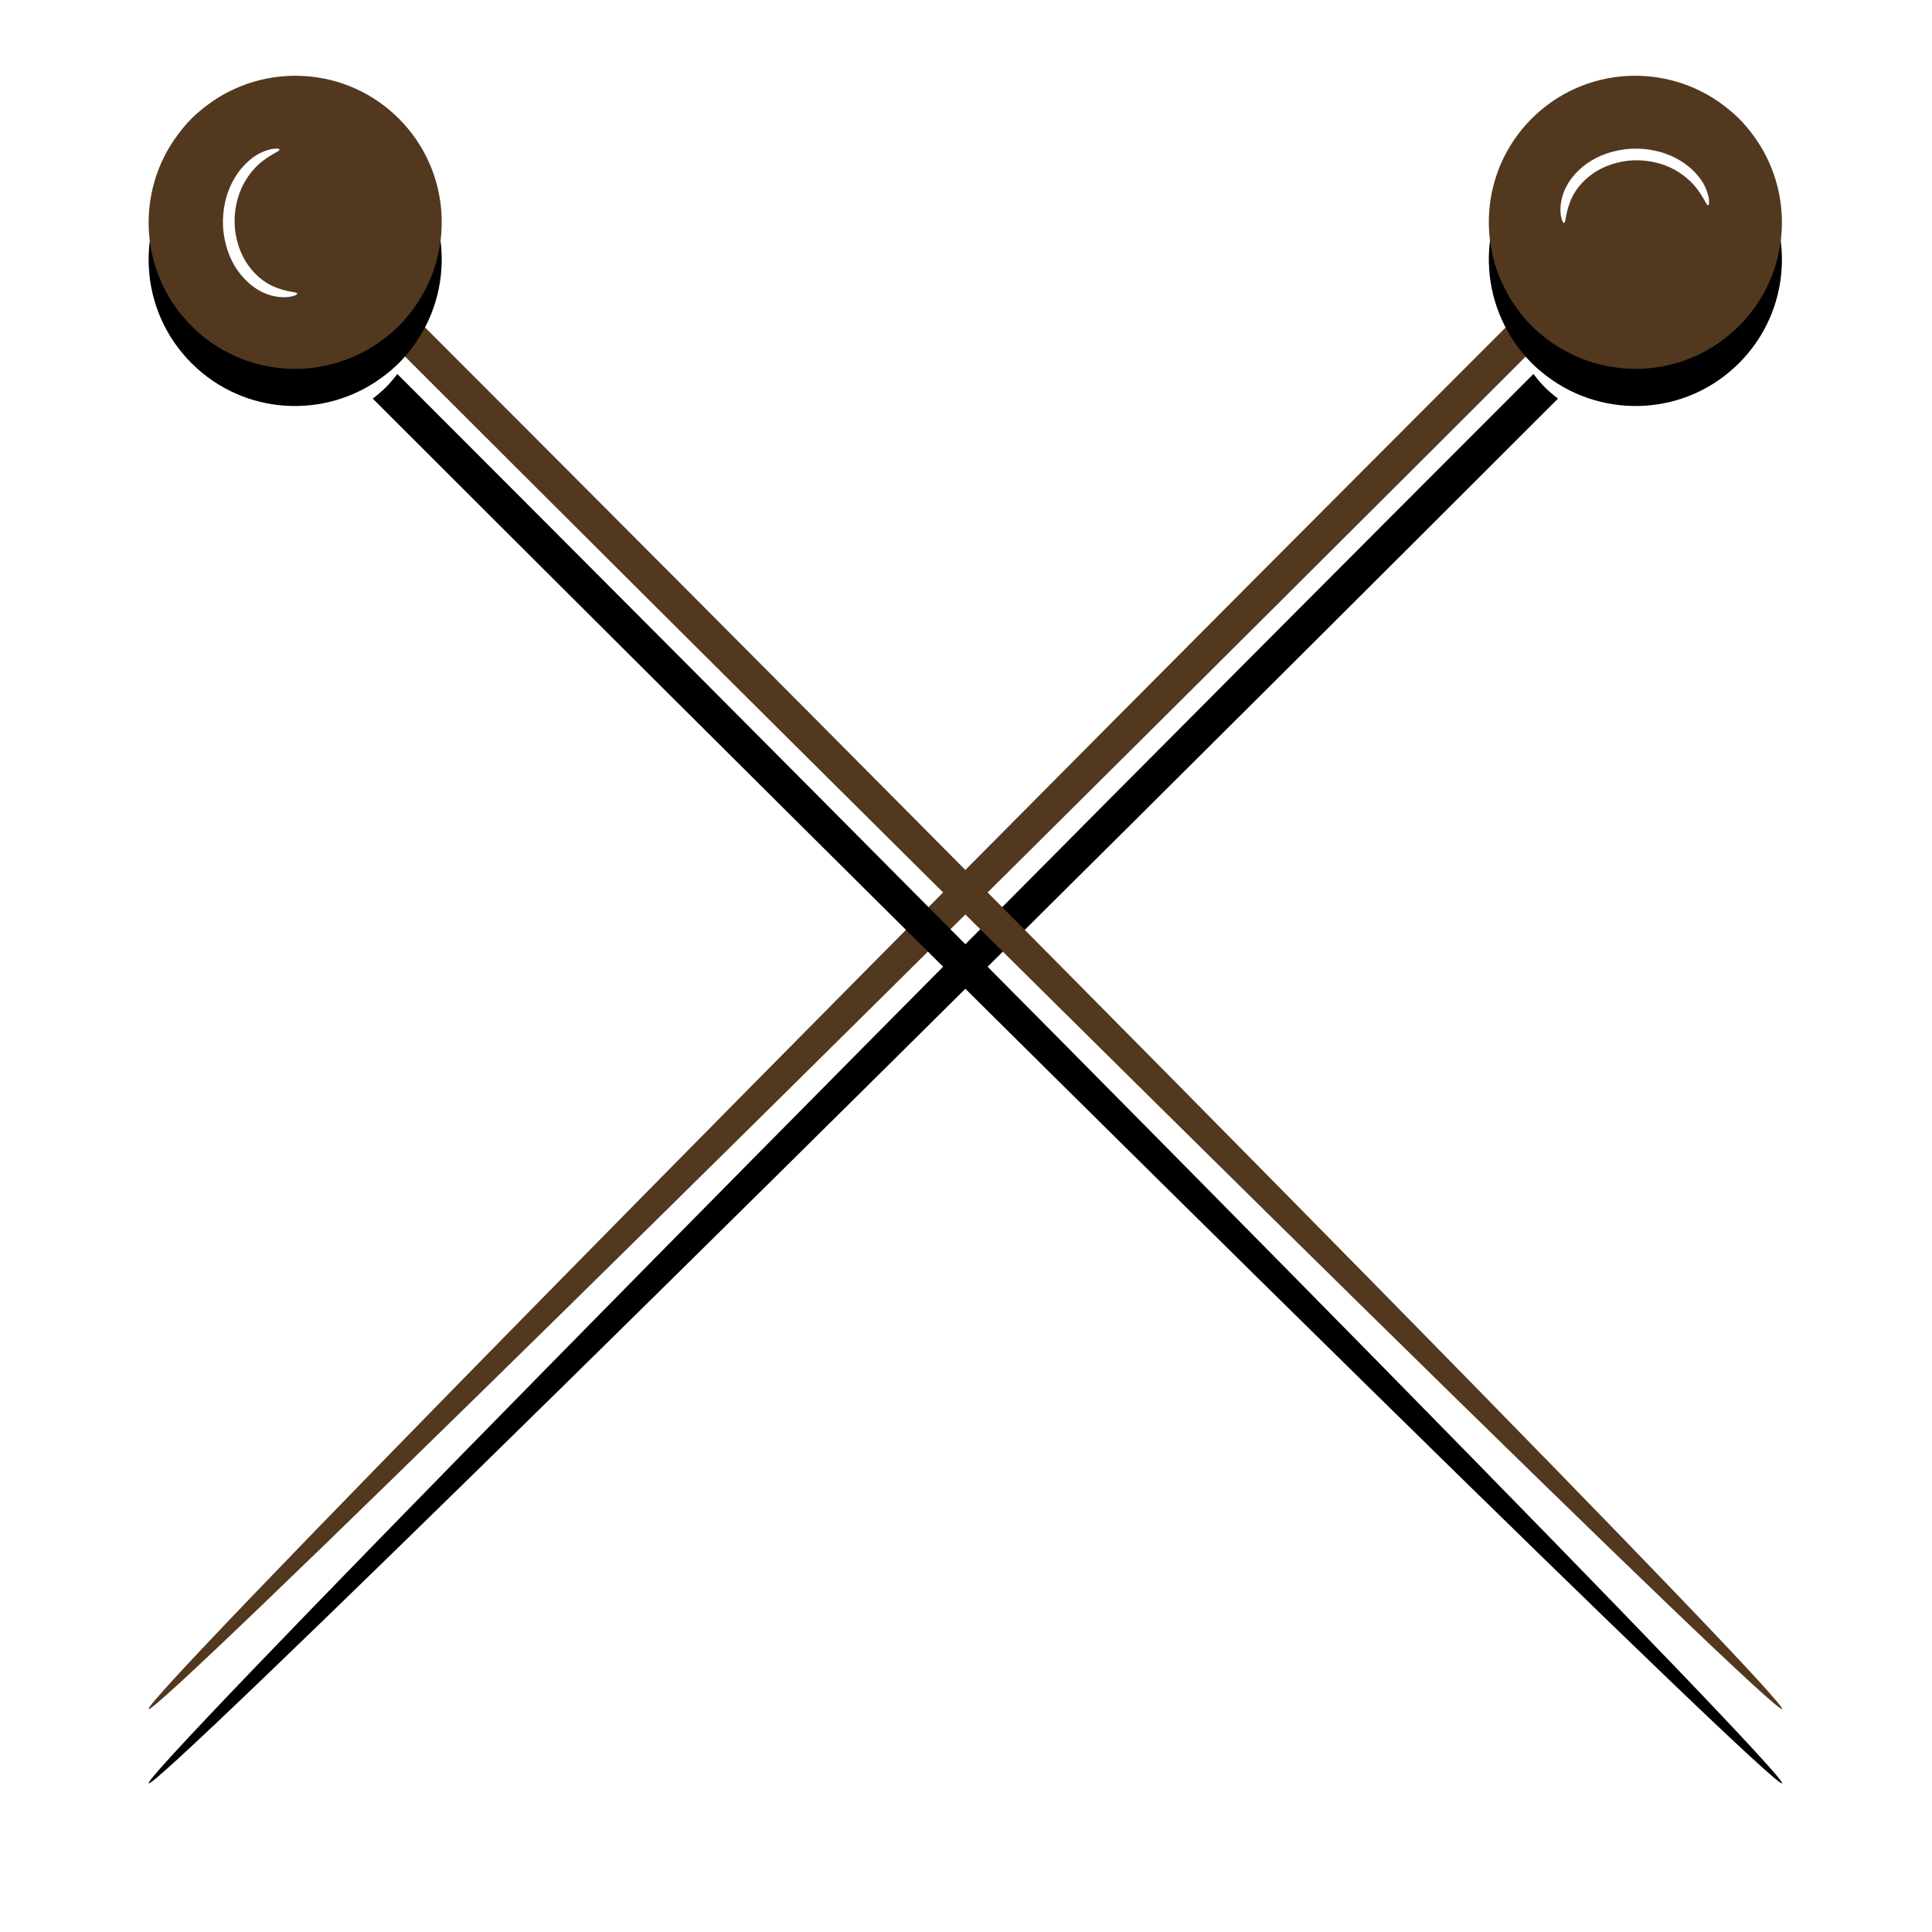 <?xml version="1.0" encoding="UTF-8"?>
<svg width="26px" height="26px" viewBox="0 0 26 26" version="1.1" xmlns="http://www.w3.org/2000/svg" xmlns:xlink="http://www.w3.org/1999/xlink">
    <!-- Generator: Sketch 52.2 (67145) - http://www.bohemiancoding.com/sketch -->
    <title>Group 17</title>
    <desc>Created with Sketch.</desc>
    <defs>
        <path d="M18.636,0.033 C8.222,10.45 -0.09,18.909 0.001,18.999 C0.091,19.09 8.55,10.778 18.967,0.364 C18.905,0.317 18.845,0.267 18.789,0.211 C18.733,0.155 18.683,0.094 18.636,0.033" id="path-1"></path>
        <filter x="-17.4%" y="-13.2%" width="134.1%" height="136.1%" filterUnits="objectBoundingBox" id="filter-2">
            <feOffset dx="0" dy="1" in="SourceAlpha" result="shadowOffsetOuter1"></feOffset>
            <feGaussianBlur stdDeviation="1" in="shadowOffsetOuter1" result="shadowBlurOuter1"></feGaussianBlur>
            <feColorMatrix values="0 0 0 0 0   0 0 0 0 0   0 0 0 0 0  0 0 0 0.5 0" type="matrix" in="shadowBlurOuter1"></feColorMatrix>
        </filter>
        <path d="M3.58,0.802 C3.526,0.731 3.468,0.661 3.403,0.596 C3.338,0.532 3.269,0.474 3.198,0.42 C2.425,-0.167 1.318,-0.109 0.613,0.596 C-0.093,1.302 -0.15,2.408 0.436,3.181 C0.49,3.252 0.548,3.322 0.613,3.387 C0.678,3.452 0.748,3.51 0.819,3.564 C1.592,4.15 2.698,4.093 3.403,3.387 C4.109,2.681 4.167,1.575 3.58,0.802" id="path-3"></path>
        <filter x="-82.4%" y="-69.7%" width="264.1%" height="264.8%" filterUnits="objectBoundingBox" id="filter-4">
            <feOffset dx="0" dy="0.5" in="SourceAlpha" result="shadowOffsetOuter1"></feOffset>
            <feGaussianBlur stdDeviation="1" in="shadowOffsetOuter1" result="shadowBlurOuter1"></feGaussianBlur>
            <feColorMatrix values="0 0 0 0 0   0 0 0 0 0   0 0 0 0 0  0 0 0 0.5 0" type="matrix" in="shadowBlurOuter1"></feColorMatrix>
        </filter>
        <path d="M0.016,0.364 C10.433,10.778 18.892,19.09 18.982,18.999 C19.073,18.909 10.761,10.45 0.347,0.033 C0.3,0.094 0.25,0.155 0.194,0.211 C0.138,0.267 0.078,0.317 0.016,0.364" id="path-5"></path>
        <filter x="-18.5%" y="-11.4%" width="136.1%" height="134.1%" filterUnits="objectBoundingBox" id="filter-6">
            <feOffset dx="0" dy="1" in="SourceAlpha" result="shadowOffsetOuter1"></feOffset>
            <feGaussianBlur stdDeviation="1" in="shadowOffsetOuter1" result="shadowBlurOuter1"></feGaussianBlur>
            <feColorMatrix values="0 0 0 0 0   0 0 0 0 0   0 0 0 0 0  0 0 0 0.5 0" type="matrix" in="shadowBlurOuter1"></feColorMatrix>
        </filter>
        <path d="M0.782,0.42 C0.711,0.474 0.642,0.532 0.577,0.596 C0.512,0.661 0.455,0.731 0.401,0.802 C-0.186,1.575 -0.129,2.681 0.577,3.387 C1.282,4.093 2.388,4.15 3.161,3.564 C3.233,3.51 3.302,3.452 3.367,3.387 C3.433,3.322 3.49,3.252 3.545,3.181 C4.131,2.408 4.073,1.302 3.367,0.596 C2.662,-0.109 1.555,-0.167 0.782,0.42" id="path-7"></path>
        <filter x="-82.4%" y="-69.1%" width="264.8%" height="264.1%" filterUnits="objectBoundingBox" id="filter-8">
            <feOffset dx="0" dy="0.5" in="SourceAlpha" result="shadowOffsetOuter1"></feOffset>
            <feGaussianBlur stdDeviation="1" in="shadowOffsetOuter1" result="shadowBlurOuter1"></feGaussianBlur>
            <feColorMatrix values="0 0 0 0 0   0 0 0 0 0   0 0 0 0 0  0 0 0 0.5 0" type="matrix" in="shadowBlurOuter1"></feColorMatrix>
        </filter>
    </defs>
    <g id="Work-Home-page" stroke="none" stroke-width="1" fill="none" fill-rule="evenodd">
        <g id="Help-Desk-Estel" transform="translate(-403, -1235)">
            <g id="Wish-List" transform="translate(96, 1218)">
                <g id="Group-3">
                    <g id="Group-17" transform="translate(309, 18)">
                        <g id="Group-3" transform="translate(0, 3)">
                            <g id="Fill-1">
                                <use fill="black" fill-opacity="1" filter="url(#filter-2)" xlink:href="#path-1"></use>
                                <use fill="#51381F" fill-rule="evenodd" xlink:href="#path-1"></use>
                            </g>
                        </g>
                        <g id="Group-6" transform="translate(18, 0)">
                            <g id="Fill-4">
                                <use fill="black" fill-opacity="1" filter="url(#filter-4)" xlink:href="#path-3"></use>
                                <use fill="#51381F" fill-rule="evenodd" xlink:href="#path-3"></use>
                            </g>
                        </g>
                        <path d="M19.047,2 C19.034,2.001 19.018,1.967 19.005,1.9 C18.996,1.833 18.995,1.732 19.035,1.613 C19.074,1.494 19.159,1.359 19.301,1.243 C19.44,1.126 19.642,1.037 19.868,1.009 C20.095,0.981 20.316,1.021 20.49,1.098 C20.665,1.175 20.79,1.286 20.869,1.389 C20.951,1.492 20.978,1.591 20.995,1.656 C21.004,1.723 21.001,1.76 20.988,1.762 C20.958,1.768 20.926,1.623 20.762,1.454 C20.68,1.372 20.565,1.286 20.415,1.228 C20.265,1.171 20.082,1.142 19.894,1.165 C19.708,1.189 19.54,1.257 19.417,1.35 C19.292,1.442 19.208,1.551 19.159,1.65 C19.061,1.851 19.078,1.998 19.047,2" id="Fill-7" fill="#FFFFFF"></path>
                        <g id="Group-11" transform="translate(3, 3)">
                            <g id="Fill-9">
                                <use fill="black" fill-opacity="1" filter="url(#filter-6)" xlink:href="#path-5"></use>
                                <use fill="#51381F" fill-rule="evenodd" xlink:href="#path-5"></use>
                            </g>
                        </g>
                        <g id="Group-14">
                            <g id="Fill-12">
                                <use fill="black" fill-opacity="1" filter="url(#filter-8)" xlink:href="#path-7"></use>
                                <use fill="#51381F" fill-rule="evenodd" xlink:href="#path-7"></use>
                            </g>
                        </g>
                        <path d="M2,2.953 C2.001,2.965 1.966,2.982 1.899,2.995 C1.833,3.004 1.732,3.005 1.613,2.965 C1.494,2.926 1.359,2.841 1.243,2.699 C1.126,2.56 1.037,2.358 1.009,2.132 C0.981,1.905 1.021,1.683 1.098,1.51 C1.175,1.335 1.286,1.21 1.389,1.131 C1.492,1.049 1.591,1.022 1.656,1.005 C1.723,0.996 1.76,0.999 1.762,1.011 C1.768,1.042 1.623,1.074 1.454,1.237 C1.372,1.32 1.286,1.435 1.228,1.585 C1.171,1.735 1.142,1.918 1.165,2.106 C1.189,2.292 1.257,2.46 1.35,2.583 C1.442,2.708 1.551,2.792 1.65,2.841 C1.851,2.939 1.998,2.922 2,2.953" id="Fill-15" fill="#FFFFFF"></path>
                    </g>
                </g>
            </g>
        </g>
    </g>
</svg>